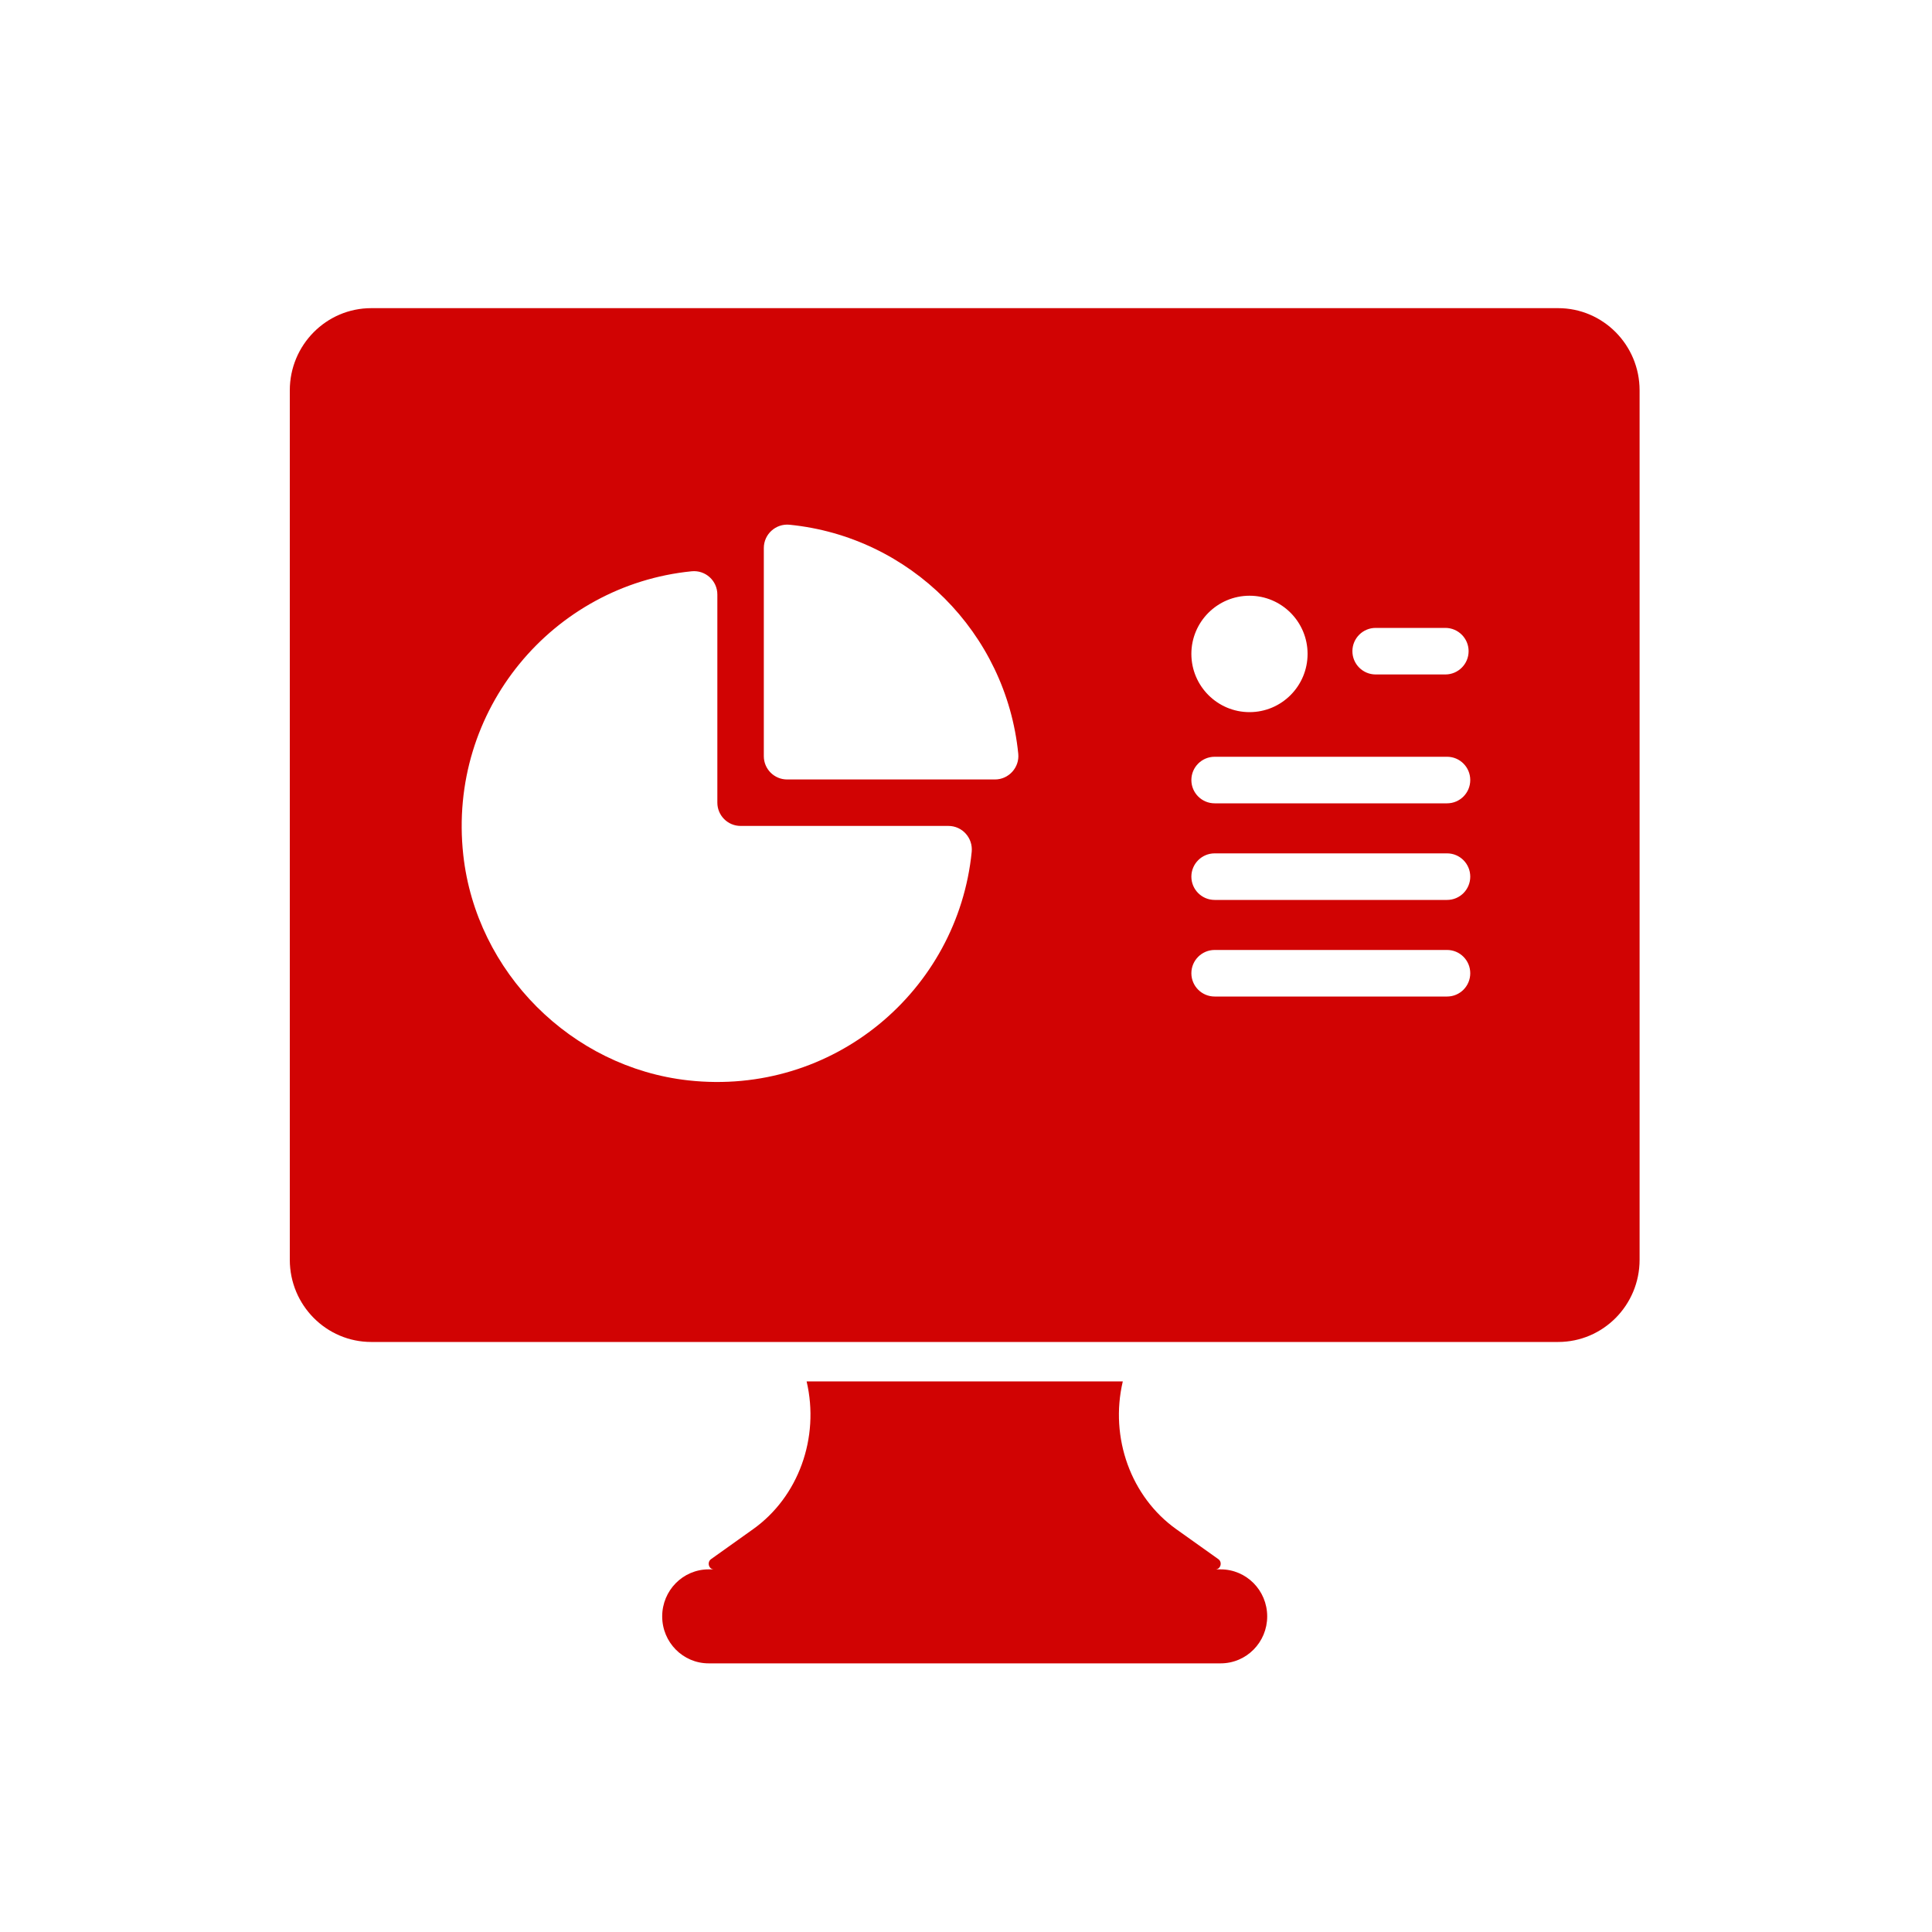 <?xml version="1.0" encoding="UTF-8"?>
<svg width="20px" height="20px" viewBox="0 0 20 20" version="1.1" xmlns="http://www.w3.org/2000/svg" xmlns:xlink="http://www.w3.org/1999/xlink">
    <!-- Generator: Sketch 55.2 (78181) - https://sketchapp.com -->
    <title>account-statistics-mono</title>
    <desc>Created with Sketch.</desc>
    <g id="account-statistics-mono" stroke="none" stroke-width="1" fill="none" fill-rule="evenodd">
        <g id="Group-9" transform="translate(3, 3)">
            <g id="statistics_icon" transform="translate(0, 0.167)">
                <g id="website_builder_icon-copy-3" fill="#D10303" fill-rule="nonzero">
                    <g id="coding-(1)">
                        <path d="M9.582,13.079 L9.636,13.079 C9.903,13.079 10.118,13.297 10.118,13.566 C10.118,13.834 9.903,14.052 9.636,14.052 L4.336,14.052 C4.07,14.052 3.855,13.834 3.855,13.566 C3.855,13.297 4.07,13.079 4.336,13.079 L4.391,13.079 C4.337,13.079 4.316,13.005 4.361,12.973 L4.796,12.663 C5.265,12.329 5.487,11.717 5.35,11.133 L8.623,11.133 L8.623,11.134 C8.486,11.717 8.708,12.33 9.178,12.664 L9.612,12.973 C9.657,13.005 9.636,13.079 9.582,13.079 Z" id="Combined-Shape"></path>
                        <path d="M13.13,10.725 L0.843,10.725 C0.378,10.725 -2.84217094e-14,10.344 -2.84217094e-14,9.874 L-2.84217094e-14,0.874 C-2.84217094e-14,0.404 0.378,0.023 0.843,0.023 L13.13,0.023 C13.595,0.023 13.973,0.404 13.973,0.874 L13.973,9.874 C13.973,10.344 13.595,10.725 13.13,10.725 Z M4.159,2.747 C2.726,2.89 1.63,4.179 1.796,5.685 C1.93,6.897 2.914,7.883 4.125,8.017 C5.629,8.183 6.916,7.086 7.059,5.651 C7.073,5.508 6.962,5.383 6.818,5.383 L4.667,5.383 C4.534,5.383 4.426,5.275 4.426,5.142 L4.426,2.988 C4.426,2.844 4.302,2.732 4.159,2.747 Z M4.907,2.506 L4.907,4.661 C4.907,4.794 5.015,4.902 5.148,4.902 L7.3,4.902 C7.442,4.902 7.555,4.778 7.541,4.636 C7.416,3.384 6.422,2.389 5.173,2.265 C5.031,2.251 4.907,2.363 4.907,2.506 Z M11.962,3.815 C12.095,3.815 12.203,3.707 12.203,3.574 C12.203,3.441 12.095,3.333 11.962,3.333 L11.241,3.333 C11.108,3.333 11,3.441 11,3.574 C11,3.707 11.108,3.815 11.241,3.815 L11.962,3.815 Z M11.98,5.149 C12.113,5.149 12.22,5.041 12.22,4.908 C12.22,4.775 12.113,4.667 11.98,4.667 L9.574,4.667 C9.441,4.667 9.333,4.775 9.333,4.908 C9.333,5.041 9.441,5.149 9.574,5.149 L11.98,5.149 Z M11.98,6.149 C12.113,6.149 12.22,6.041 12.22,5.908 C12.22,5.775 12.113,5.667 11.98,5.667 L9.574,5.667 C9.441,5.667 9.333,5.775 9.333,5.908 C9.333,6.041 9.441,6.149 9.574,6.149 L11.98,6.149 Z M11.98,7.149 C12.113,7.149 12.22,7.041 12.22,6.908 C12.22,6.775 12.113,6.667 11.98,6.667 L9.574,6.667 C9.441,6.667 9.333,6.775 9.333,6.908 C9.333,7.041 9.441,7.149 9.574,7.149 L11.98,7.149 Z M9.935,4.205 C10.267,4.205 10.536,3.935 10.536,3.602 C10.536,3.27 10.267,3 9.935,3 C9.603,3 9.333,3.27 9.333,3.602 C9.333,3.935 9.603,4.205 9.935,4.205 Z" id="Combined-Shape"></path>
                    </g>
                </g>
                <g id="circular-graphic" transform="translate(1.667, 1)">
                    <g id="Group-37"></g>
                </g>
            </g>
        </g>
    </g>
</svg>